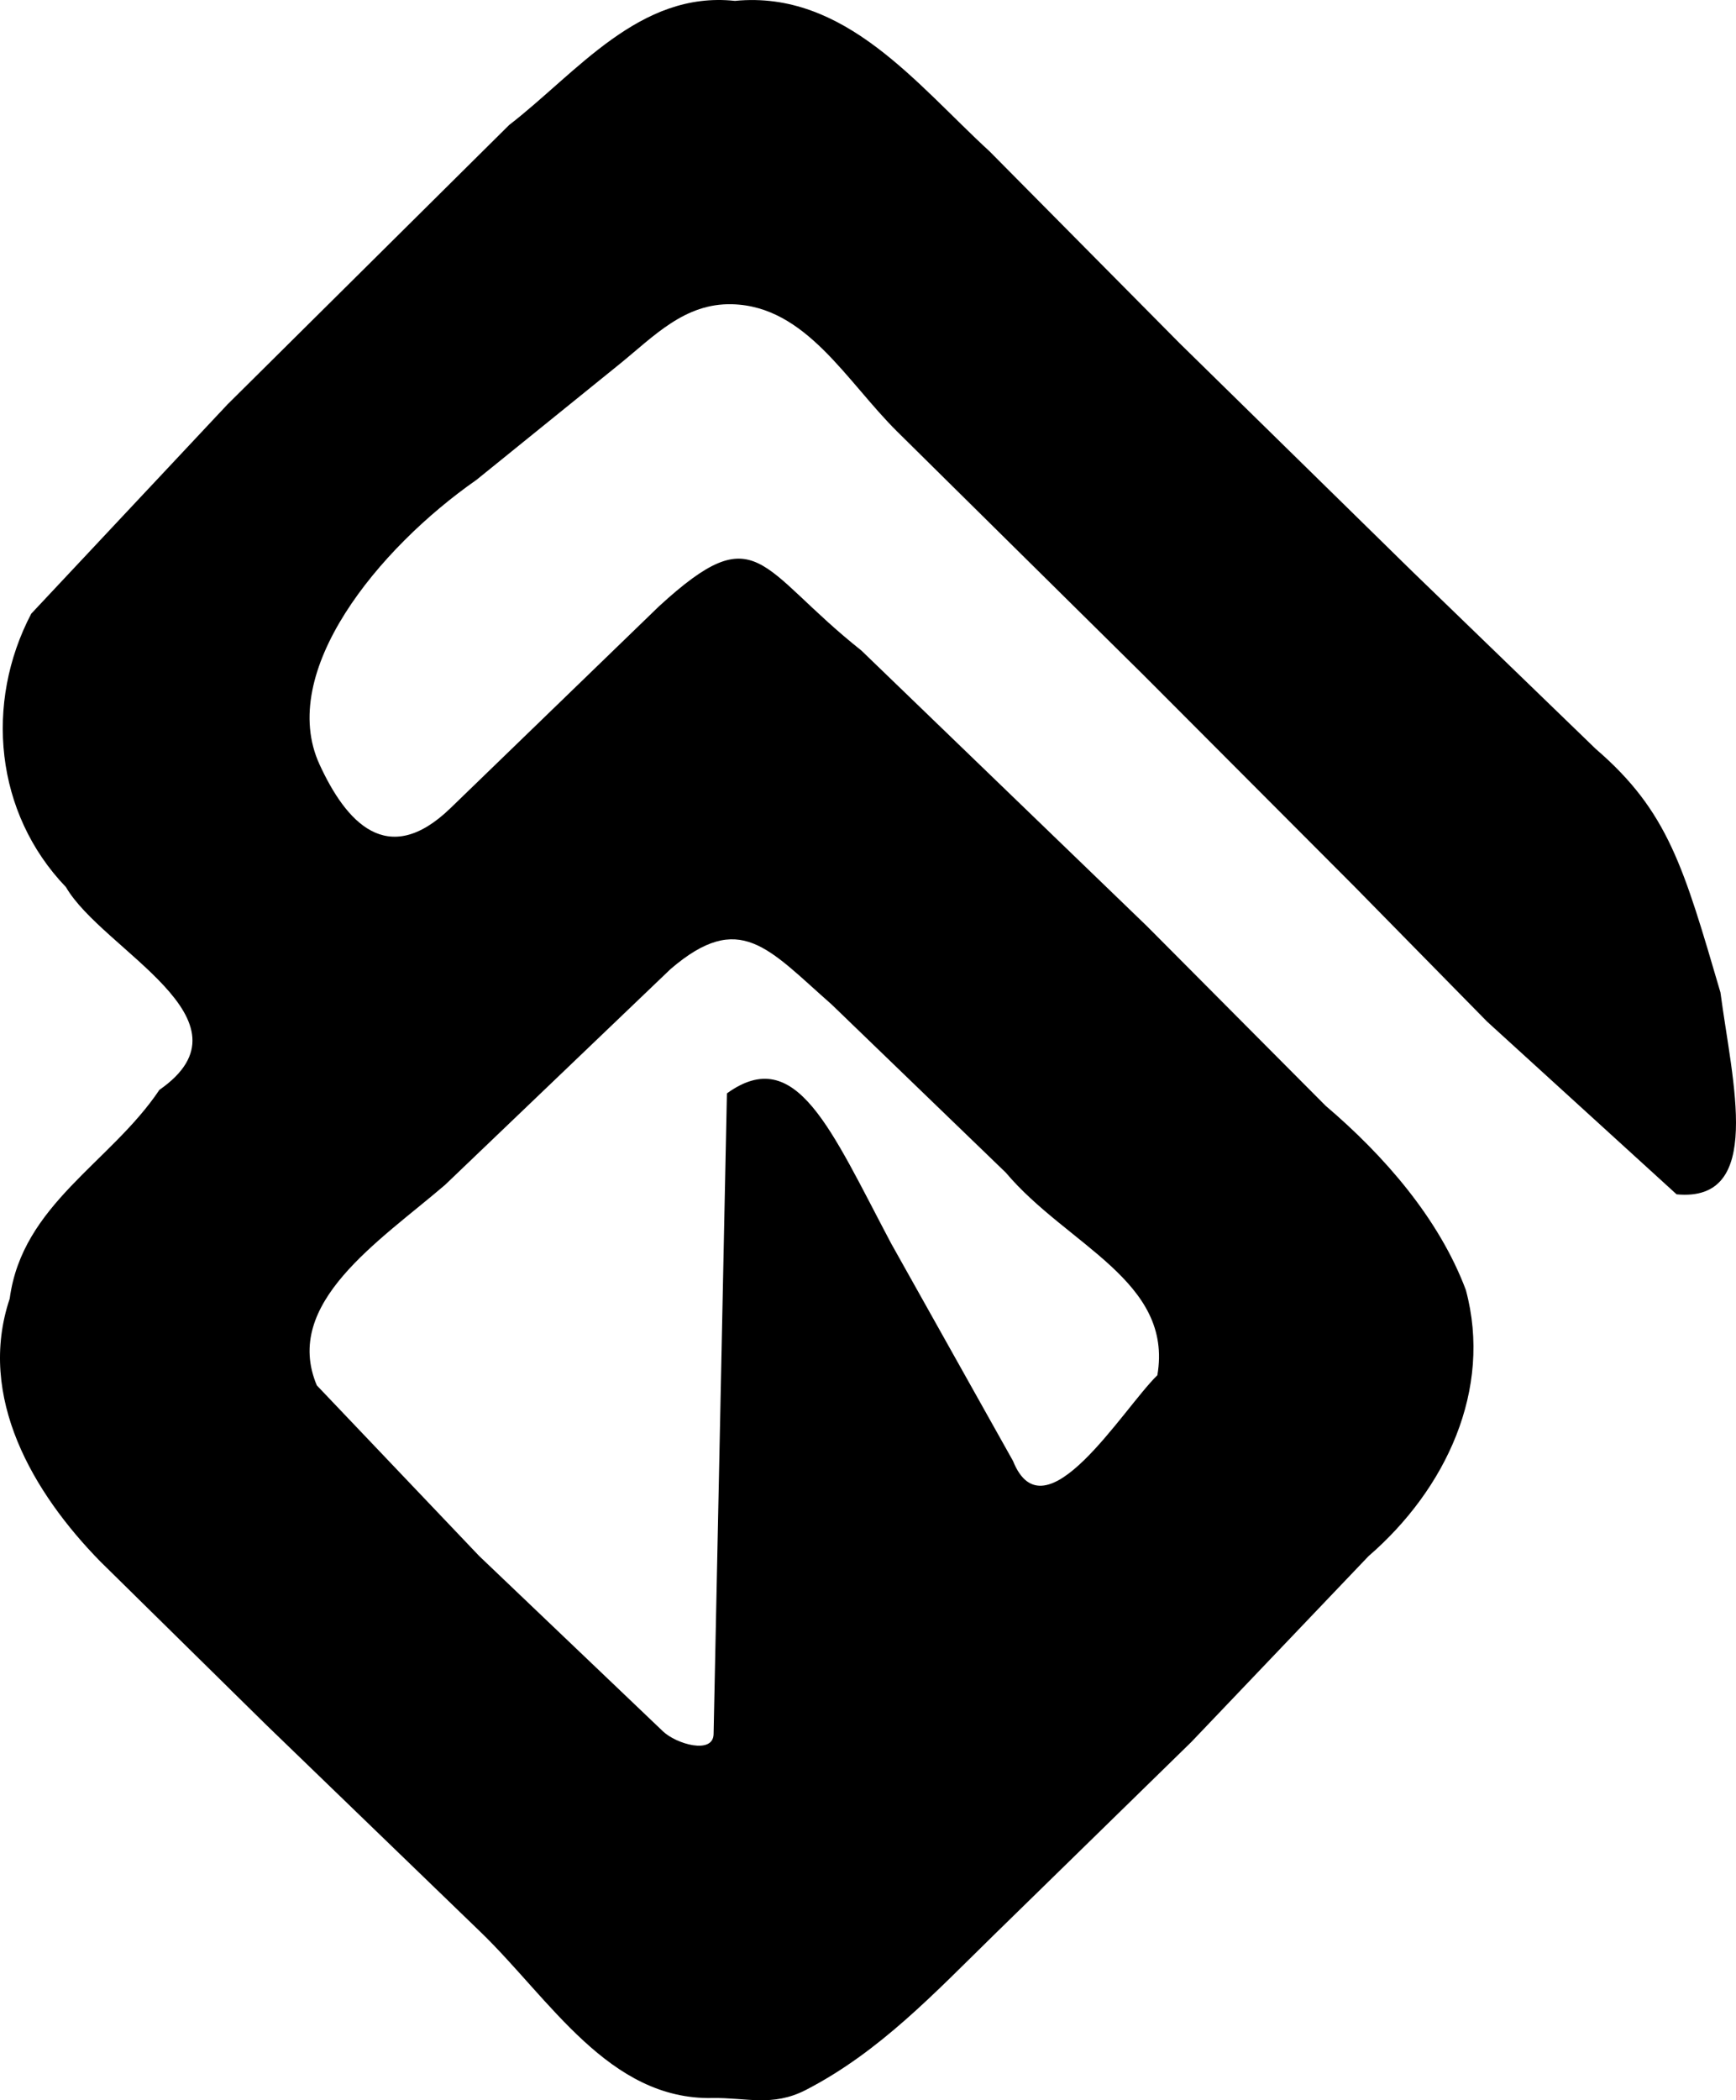 <?xml version="1.0" encoding="UTF-8" standalone="no"?>
<!-- Created with Inkscape (http://www.inkscape.org/) -->

<svg
   xmlns:dc="http://purl.org/dc/elements/1.1/"
   xmlns:cc="http://creativecommons.org/ns#"
   xmlns:rdf="http://www.w3.org/1999/02/22-rdf-syntax-ns#"
   xmlns:svg="http://www.w3.org/2000/svg"
   xmlns="http://www.w3.org/2000/svg"
   xmlns:sodipodi="http://sodipodi.sourceforge.net/DTD/sodipodi-0.dtd"
   xmlns:inkscape="http://www.inkscape.org/namespaces/inkscape"
   id="svg3364"
   version="1.1"
   inkscape:version="0.91 r13725"
   width="387.534"
   height="468.658"
   viewBox="0 0 387.534 468.658"
   sodipodi:docname="ar_2.svg">
  <defs
     id="defs3368" />
  <sodipodi:namedview
     pagecolor="#ffffff"
     bordercolor="#666666"
     borderopacity="1"
     objecttolerance="10"
     gridtolerance="10"
     guidetolerance="10"
     inkscape:pageopacity="0"
     inkscape:pageshadow="2"
     inkscape:window-width="2560"
     inkscape:window-height="1377"
     id="namedview3366"
     showgrid="false"
     inkscape:zoom="2"
     inkscape:cx="-97.433213"
     inkscape:cy="241.0587"
     inkscape:window-x="-8"
     inkscape:window-y="-8"
     inkscape:window-maximized="1"
     inkscape:current-layer="svg3364"
     fit-margin-top="0"
     fit-margin-left="0"
     fit-margin-right="0"
     fit-margin-bottom="0" />
  <path
     style="fill:#000000"
     d="m 159.016,468.165 c -23.104,0.445 -36.217,-22.051 -51.752,-37.058 L 59.472,384.94 22.381,348.431 C 7.419,333.171 -5.212,311.743 2.169,289.783 4.956,268.757 24.712,259.43 35.583,243.203 58.035,227.573 22.867,212.034 14.725,197.959 -1.14,181.441 -3.482,156.881 6.972,136.946 L 50.751,90.277 113.661,27.891 C 128.798,16.213 142.737,-2.094 164.059,0.196 188.622,-2.211 204.712,18.937 220.91,33.78 l 42.468,42.861 51.923,50.903 40.935,39.585 c 16.174,13.926 19.612,26.388 27.827,54.33 2.647,20.104 9.794,46.898 -9.79,45.051 L 331.972,227.969 302.351,197.823 255.189,150.556 200.31,96.33 c -11.349,-11.214 -20.374,-28.003 -36.862,-28.439 -10.628,-0.281 -17.464,7.143 -25.163,13.371 L 106.379,107.069 c -21.941,15.307 -44.539,42.866 -35.054,63.503 5.836,12.698 15.094,23.449 29.235,9.765 l 46.557,-45.049 c 22.114,-20.274 22.043,-8.484 45.168,9.871 l 63.747,61.507 39.903,40.093 c 13.1,11.14 25.322,25.182 31.293,41.098 5.995,22.26 -4.49,44.495 -21.727,59.392 l -39.562,41.474 -43.86,42.853 c -13.297,12.992 -25.662,26.272 -42.201,34.793 -7.465,3.846 -13.386,1.653 -20.861,1.797 z m 0.282,-81.211 2.975,-142.969 c 15.473,-11.19 23.178,8.049 36.658,33.483 l 27.21,48.545 c 7.043,17.536 24.489,-11.622 32.223,-19.14 3.598,-21.047 -20.134,-28.983 -33.825,-45.198 L 185.646,224.141 C 171.452,211.668 165.149,202.978 149.689,216.244 l -50.324,48.147 c -14.675,12.587 -36.37,26.423 -28.643,44.75 l 36.25,38.08 41.013,39.113 c 3.002,2.863 11.217,5.217 11.313,0.62 z"
     id="path3374"
     inkscape:connector-curvature="0"
     sodipodi:nodetypes="ssccccccccccccccccccssscsscccccccssssccccccccccss" />
</svg>
